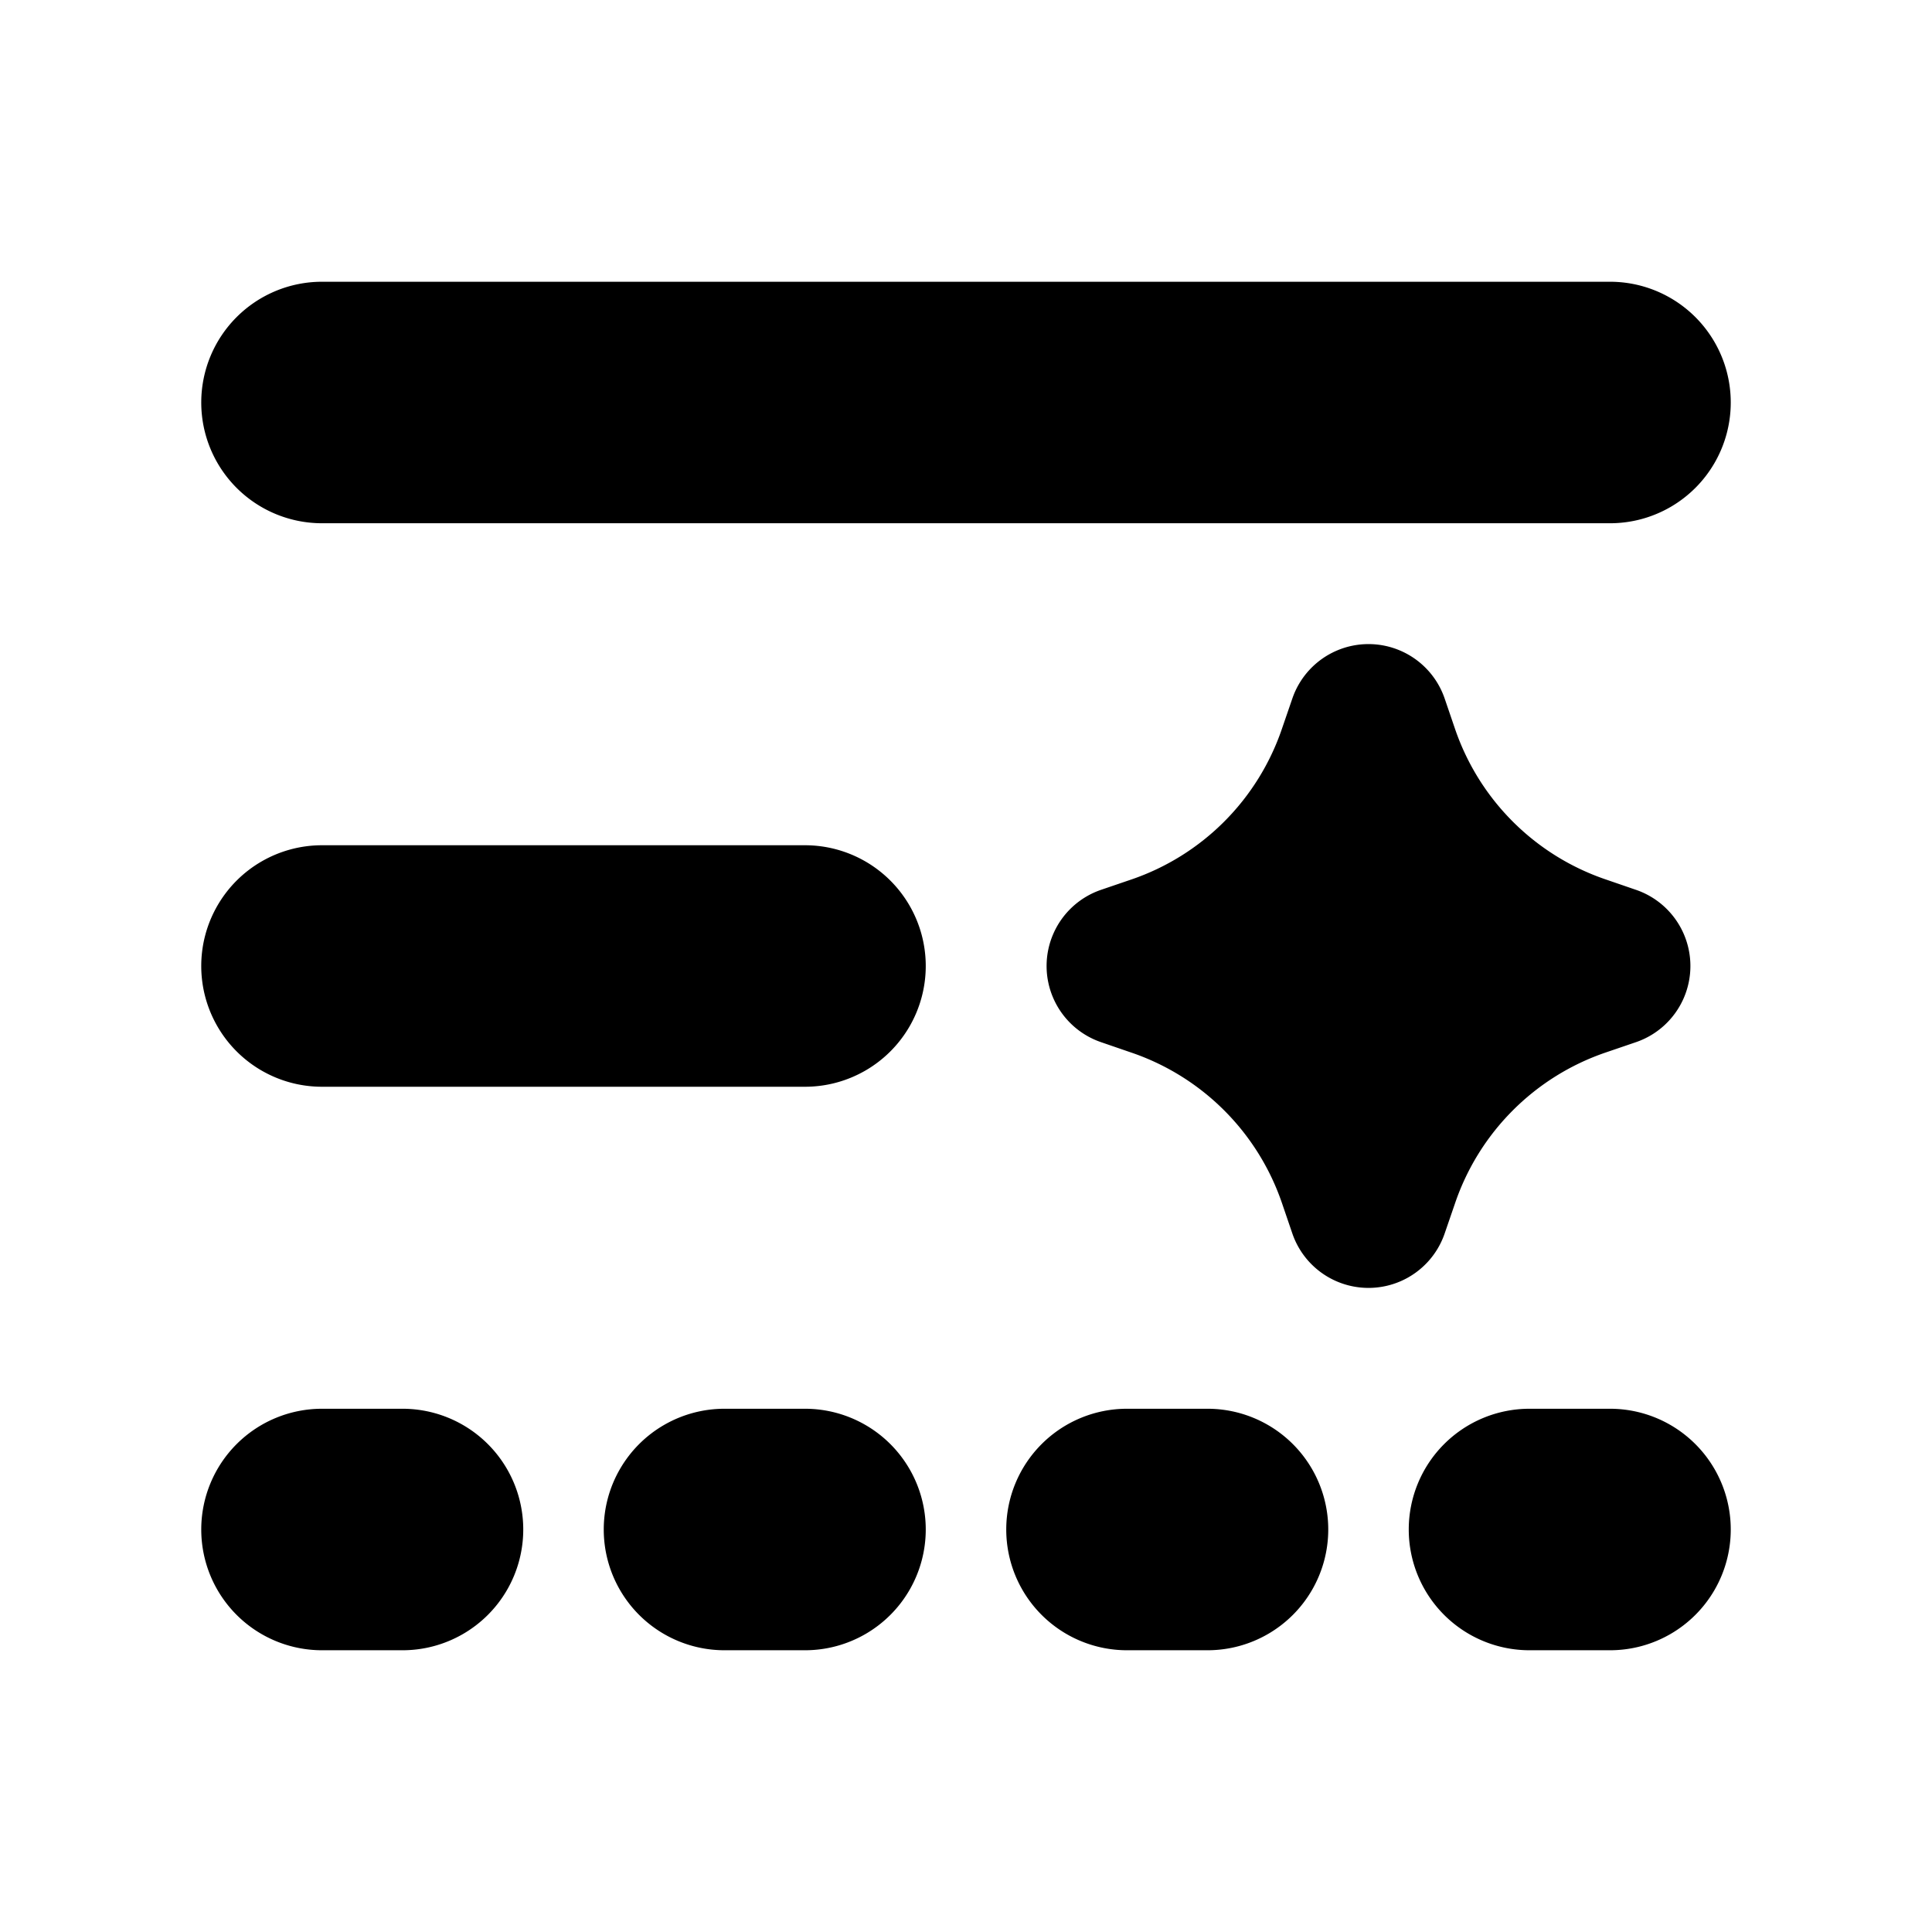 <svg xmlns="http://www.w3.org/2000/svg" viewBox="0 0 24 24">
    <g fill="none">
        <path d="M24 0v24H0V0zM12.594 23.258l-.012.002-.071.035-.02.004-.014-.004-.071-.036c-.01-.003-.019 0-.024.006l-.004.01-.017.428.005.02.01.013.104.074.015.004.012-.004.104-.074.012-.016.004-.017-.017-.427c-.002-.01-.009-.017-.016-.018m.264-.113-.014.002-.184.093-.01.01-.003.011.018.43.005.012.008.008.201.092c.012.004.023 0 .029-.008l.004-.014-.034-.614c-.003-.012-.01-.02-.02-.022m-.715.002a.023.023 0 0 0-.027.006l-.006.014-.034.614c0 .012.007.02.017.024l.015-.002.201-.093.01-.008.003-.011.018-.43-.003-.012-.01-.01z"/>
        <path fill="currentColor"
              d="M2.5 5A1.5 1.5 0 0 1 4 3.5h16a1.5 1.5 0 0 1 0 3H4A1.5 1.5 0 0 1 2.5 5M4 10.5a1.5 1.5 0 0 0 0 3h6a1.5 1.5 0 0 0 0-3zM2.5 19A1.5 1.5 0 0 1 4 17.5h1a1.5 1.5 0 0 1 0 3H4A1.5 1.5 0 0 1 2.5 19m10 0a1.5 1.5 0 0 1 1.5-1.5h1a1.5 1.5 0 0 1 0 3h-1a1.5 1.5 0 0 1-1.5-1.5M9 17.5a1.5 1.5 0 0 0 0 3h1a1.5 1.5 0 0 0 0-3zm8.5 1.5a1.5 1.5 0 0 1 1.5-1.5h1a1.5 1.5 0 0 1 0 3h-1a1.5 1.5 0 0 1-1.5-1.5m.446-10.323a1 1 0 0 0-1.892 0l-.13.378a3 3 0 0 1-1.869 1.87l-.378.129a1 1 0 0 0 0 1.892l.378.13a3 3 0 0 1 1.87 1.869l.129.378a1 1 0 0 0 1.892 0l.13-.378a3 3 0 0 1 1.869-1.87l.378-.129a1 1 0 0 0 0-1.892l-.378-.13a3 3 0 0 1-1.87-1.869z"/>
    </g>
</svg>